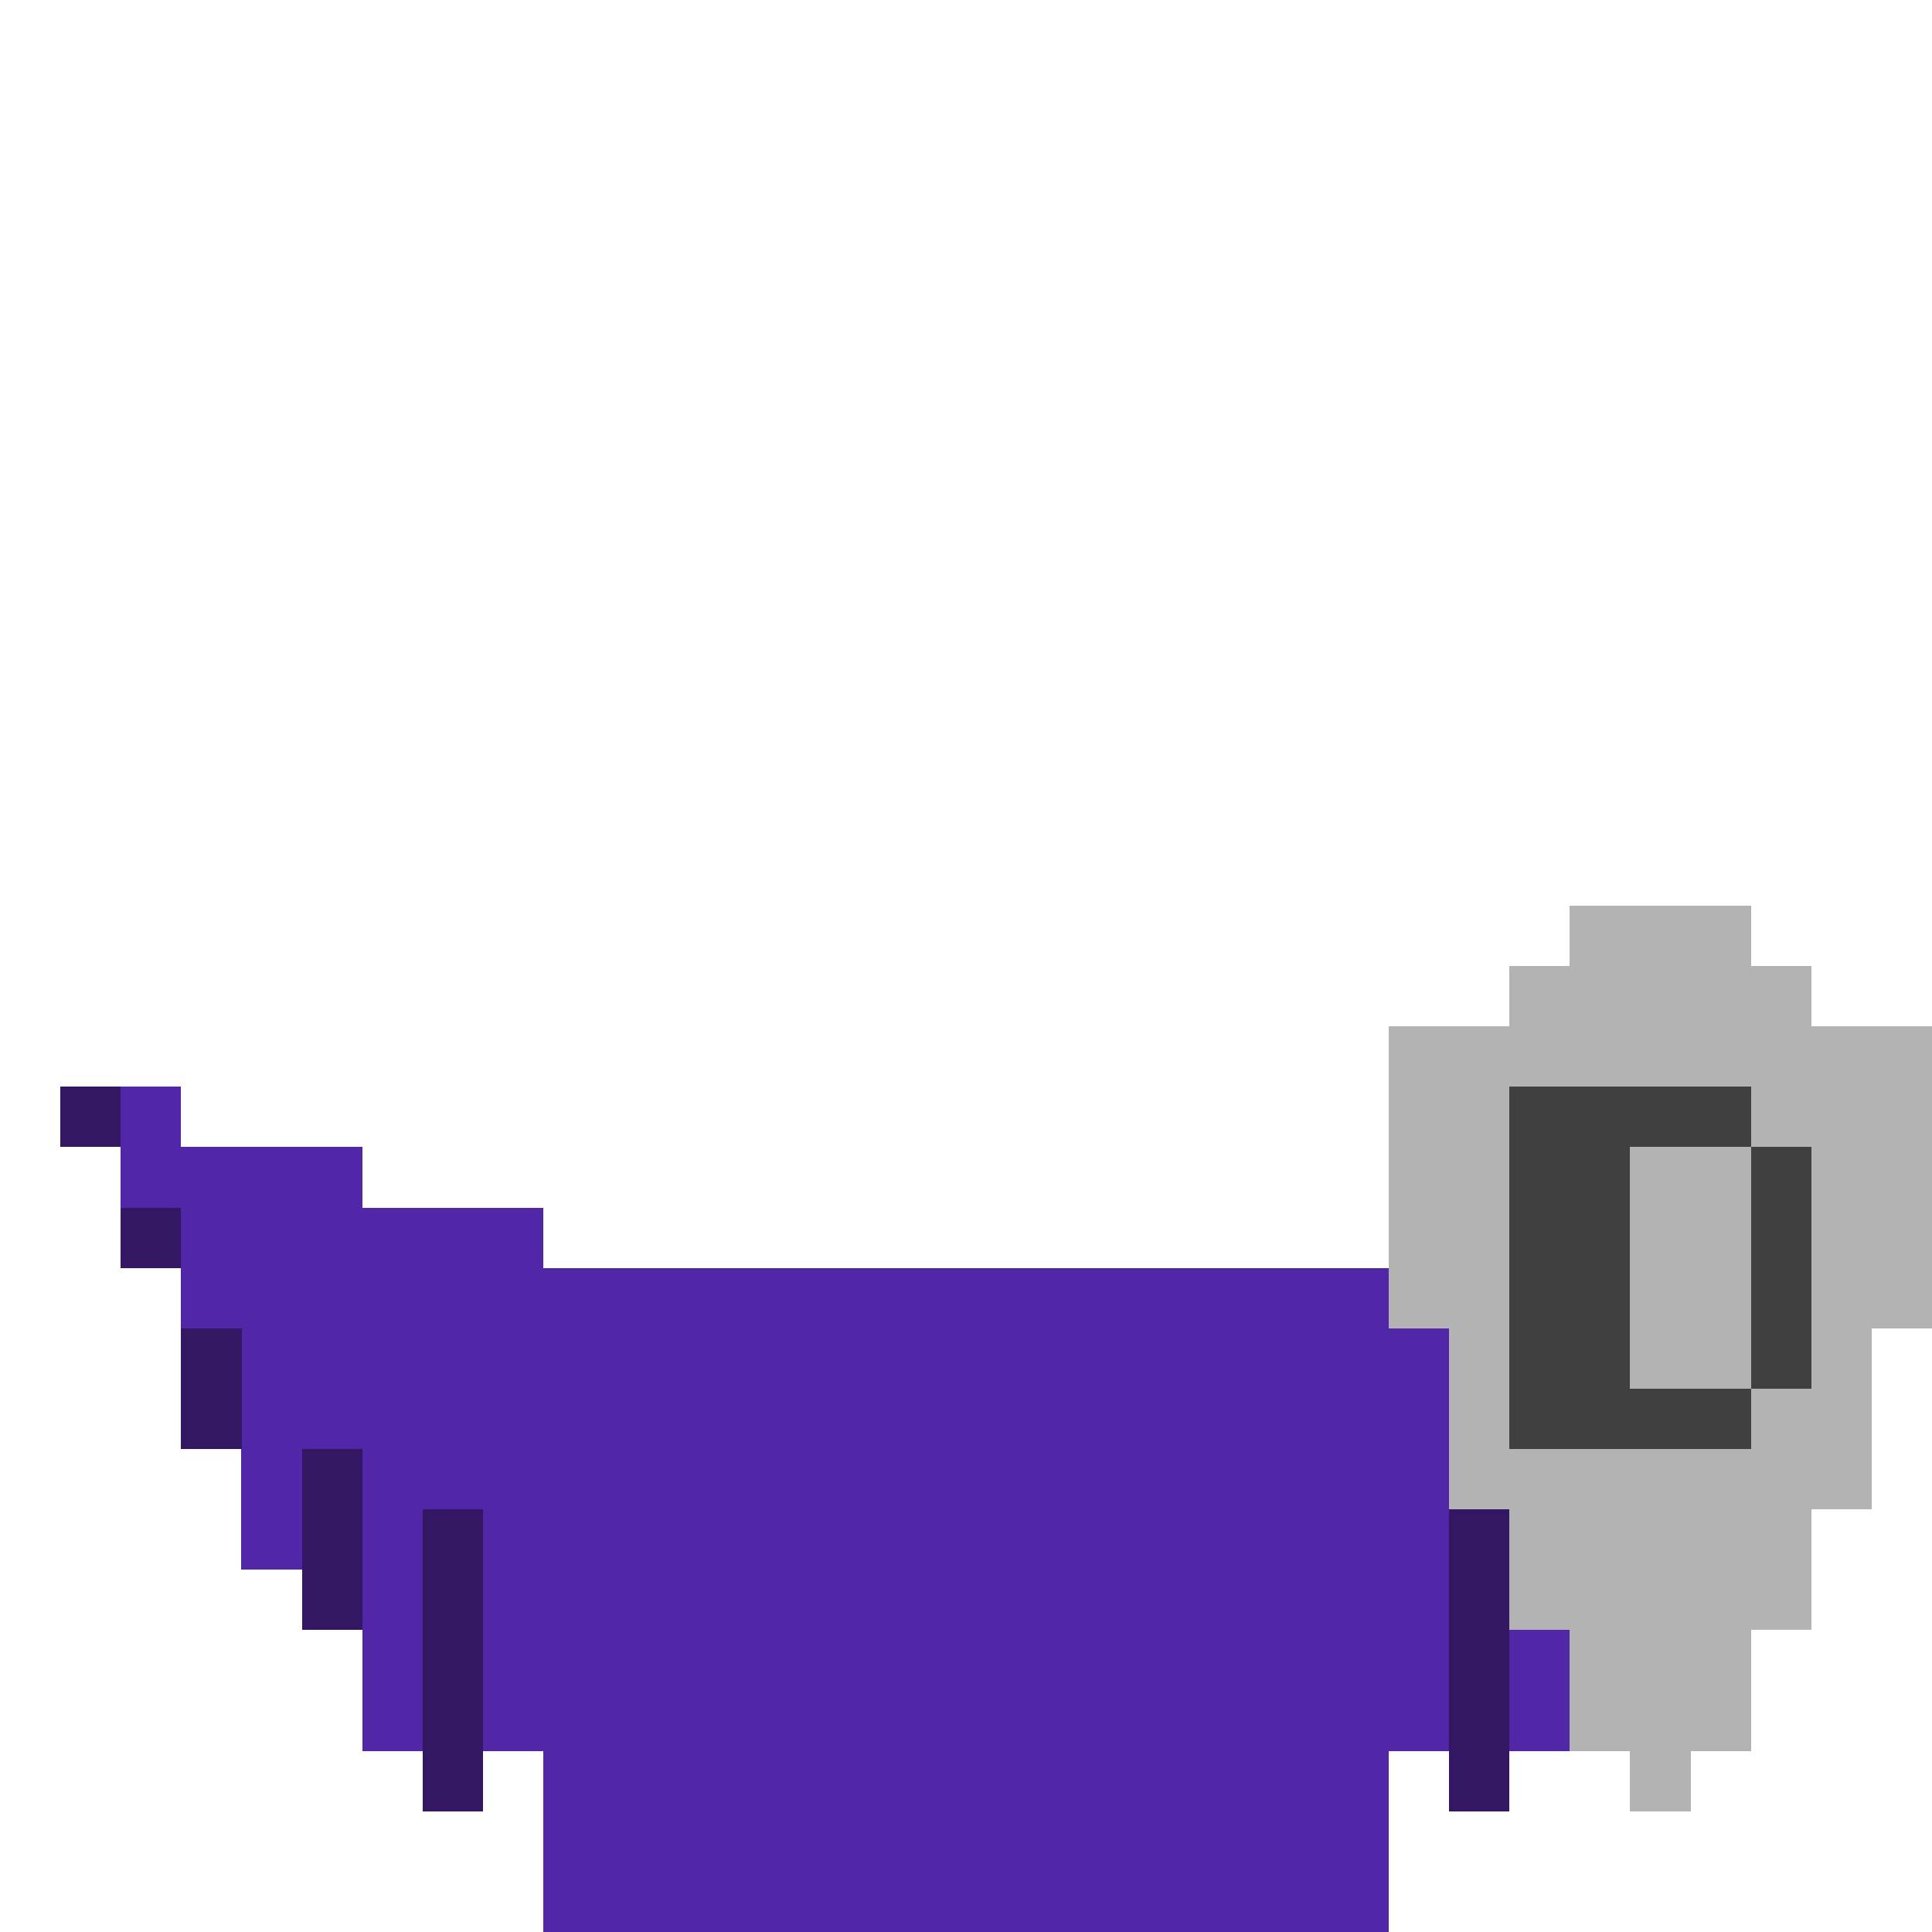 <?xml version="1.0" encoding="UTF-8" standalone="no"?>
<!-- Created with Inkscape (http://www.inkscape.org/) -->

<svg
   width="320"
   height="320"
   viewBox="0 0 84.667 84.667"
   version="1.1"
   id="svg5"
   shape-rendering="crispEdges"
   xmlns="http://www.w3.org/2000/svg"
   xmlns:svg="http://www.w3.org/2000/svg">
  <defs
     id="defs2" />
  <g
     id="layer1"
     style="display:inline">
    <rect
       style="fill:#5227a7;fill-opacity:1;fill-rule:evenodd;stroke-width:0.265"
       id="rect932"
       width="37.042"
       height="29.104"
       x="23.812"
       y="55.562" />
  </g>
  <g
     id="g10169"
     style="display:inline">
    <rect
       style="fill:#5227a7;fill-opacity:1;fill-rule:evenodd;stroke-width:0.265"
       id="rect10133"
       width="7.937"
       height="23.813"
       x="15.875"
       y="52.917" />
    <rect
       style="fill:#5227a7;fill-opacity:1;fill-rule:evenodd;stroke-width:0.265"
       id="rect10135"
       width="7.938"
       height="23.812"
       x="60.854"
       y="52.917" />
    <rect
       style="fill:#5227a7;fill-opacity:1;fill-rule:evenodd;stroke-width:0.265"
       id="rect10137"
       width="7.938"
       height="13.229"
       x="7.938"
       y="50.271" />
    <rect
       style="fill:#5227a7;fill-opacity:1;fill-rule:evenodd;stroke-width:0.265"
       id="rect10139"
       width="7.938"
       height="13.229"
       x="68.792"
       y="50.271" />
    <rect
       style="fill:#5227a7;fill-opacity:1;fill-rule:evenodd;stroke-width:0.265"
       id="rect10141"
       width="2.646"
       height="5.292"
       x="71.438"
       y="63.5" />
    <rect
       style="fill:#5227a7;fill-opacity:1;fill-rule:evenodd;stroke-width:0.265"
       id="rect10143"
       width="2.646"
       height="5.292"
       x="10.583"
       y="63.5" />
    <rect
       style="fill:#5227a7;fill-opacity:1;fill-rule:evenodd;stroke-width:0.265"
       id="rect10145"
       width="2.646"
       height="5.292"
       x="5.292"
       y="47.625" />
    <rect
       style="fill:#5227a7;fill-opacity:1;fill-rule:evenodd;stroke-width:0.265"
       id="rect10147"
       width="2.646"
       height="5.292"
       x="76.729"
       y="47.625" />
    <rect
       style="fill:#341762;fill-opacity:1;fill-rule:evenodd;stroke-width:0.265"
       id="rect10149"
       width="2.646"
       height="2.646"
       x="2.646"
       y="47.625" />
    <rect
       style="fill:#341762;fill-opacity:1;fill-rule:evenodd;stroke-width:0.265"
       id="rect10151"
       width="2.646"
       height="2.646"
       x="79.375"
       y="47.625" />
    <rect
       style="fill:#341762;fill-opacity:1;fill-rule:evenodd;stroke-width:0.265"
       id="rect10153"
       width="2.646"
       height="2.646"
       x="76.729"
       y="52.917" />
    <rect
       style="fill:#341762;fill-opacity:1;fill-rule:evenodd;stroke-width:0.265"
       id="rect10155"
       width="2.646"
       height="2.646"
       x="5.292"
       y="52.917" />
    <rect
       style="fill:#341762;fill-opacity:1;fill-rule:evenodd;stroke-width:0.265"
       id="rect10157"
       width="2.646"
       height="5.292"
       x="7.938"
       y="58.208" />
    <rect
       style="fill:#341762;fill-opacity:1;fill-rule:evenodd;stroke-width:0.265"
       id="rect10159"
       width="2.646"
       height="5.292"
       x="74.083"
       y="58.208" />
    <rect
       style="fill:#341762;fill-opacity:1;fill-rule:evenodd;stroke-width:0.265"
       id="rect10161"
       width="2.646"
       height="7.938"
       x="13.229"
       y="63.5" />
    <rect
       style="fill:#341762;fill-opacity:1;fill-rule:evenodd;stroke-width:0.265"
       id="rect10163"
       width="2.646"
       height="7.938"
       x="68.792"
       y="63.5" />
    <rect
       style="fill:#341762;fill-opacity:1;fill-rule:evenodd;stroke-width:0.265"
       id="rect10165"
       width="2.646"
       height="13.229"
       x="18.521"
       y="66.146" />
    <rect
       style="fill:#341762;fill-opacity:1;fill-rule:evenodd;stroke-width:0.265"
       id="rect10167"
       width="2.646"
       height="13.229"
       x="63.5"
       y="66.146" />
    <rect
       style="fill:#b3b3b3;fill-opacity:1;fill-rule:evenodd;stroke-width:0.265"
       id="rect10215"
       width="23.813"
       height="13.229"
       x="60.854"
       y="44.979" />
    <rect
       style="fill:#b3b3b3;fill-opacity:1;fill-rule:evenodd;stroke-width:0.265"
       id="rect10239"
       width="18.521"
       height="7.938"
       x="63.5"
       y="58.208" />
    <rect
       style="fill:#b3b3b3;fill-opacity:1;fill-rule:evenodd;stroke-width:0.265"
       id="rect10241"
       width="13.229"
       height="5.292"
       x="66.146"
       y="66.146" />
    <rect
       style="fill:#b3b3b3;fill-opacity:1;fill-rule:evenodd;stroke-width:0.265"
       id="rect10243"
       width="7.938"
       height="5.292"
       x="68.792"
       y="71.438" />
    <rect
       style="fill:#b3b3b3;fill-opacity:1;fill-rule:evenodd;stroke-width:0.265"
       id="rect10245"
       width="2.646"
       height="2.646"
       x="71.438"
       y="76.729" />
    <rect
       style="fill:#b3b3b3;fill-opacity:1;fill-rule:evenodd;stroke-width:0.265"
       id="rect10247"
       width="13.229"
       height="2.646"
       x="66.146"
       y="42.333" />
    <rect
       style="fill:#b3b3b3;fill-opacity:1;fill-rule:evenodd;stroke-width:0.265"
       id="rect10249"
       width="7.938"
       height="2.646"
       x="68.792"
       y="39.688" />
    <rect
       style="fill:#404040;fill-opacity:1;fill-rule:evenodd;stroke-width:0.265"
       id="rect10251"
       width="5.292"
       height="15.875"
       x="66.146"
       y="47.625" />
    <rect
       style="fill:#404040;fill-opacity:1;fill-rule:evenodd;stroke-width:0.265"
       id="rect10407"
       width="5.292"
       height="2.646"
       x="71.438"
       y="47.625" />
    <rect
       style="fill:#404040;fill-opacity:1;fill-rule:evenodd;stroke-width:0.265"
       id="rect10409"
       width="5.292"
       height="2.646"
       x="71.438"
       y="60.854" />
    <rect
       style="fill:#404040;fill-opacity:1;fill-rule:evenodd;stroke-width:0.265"
       id="rect10411"
       width="2.646"
       height="10.583"
       x="76.729"
       y="50.271" />
  </g>
</svg>
